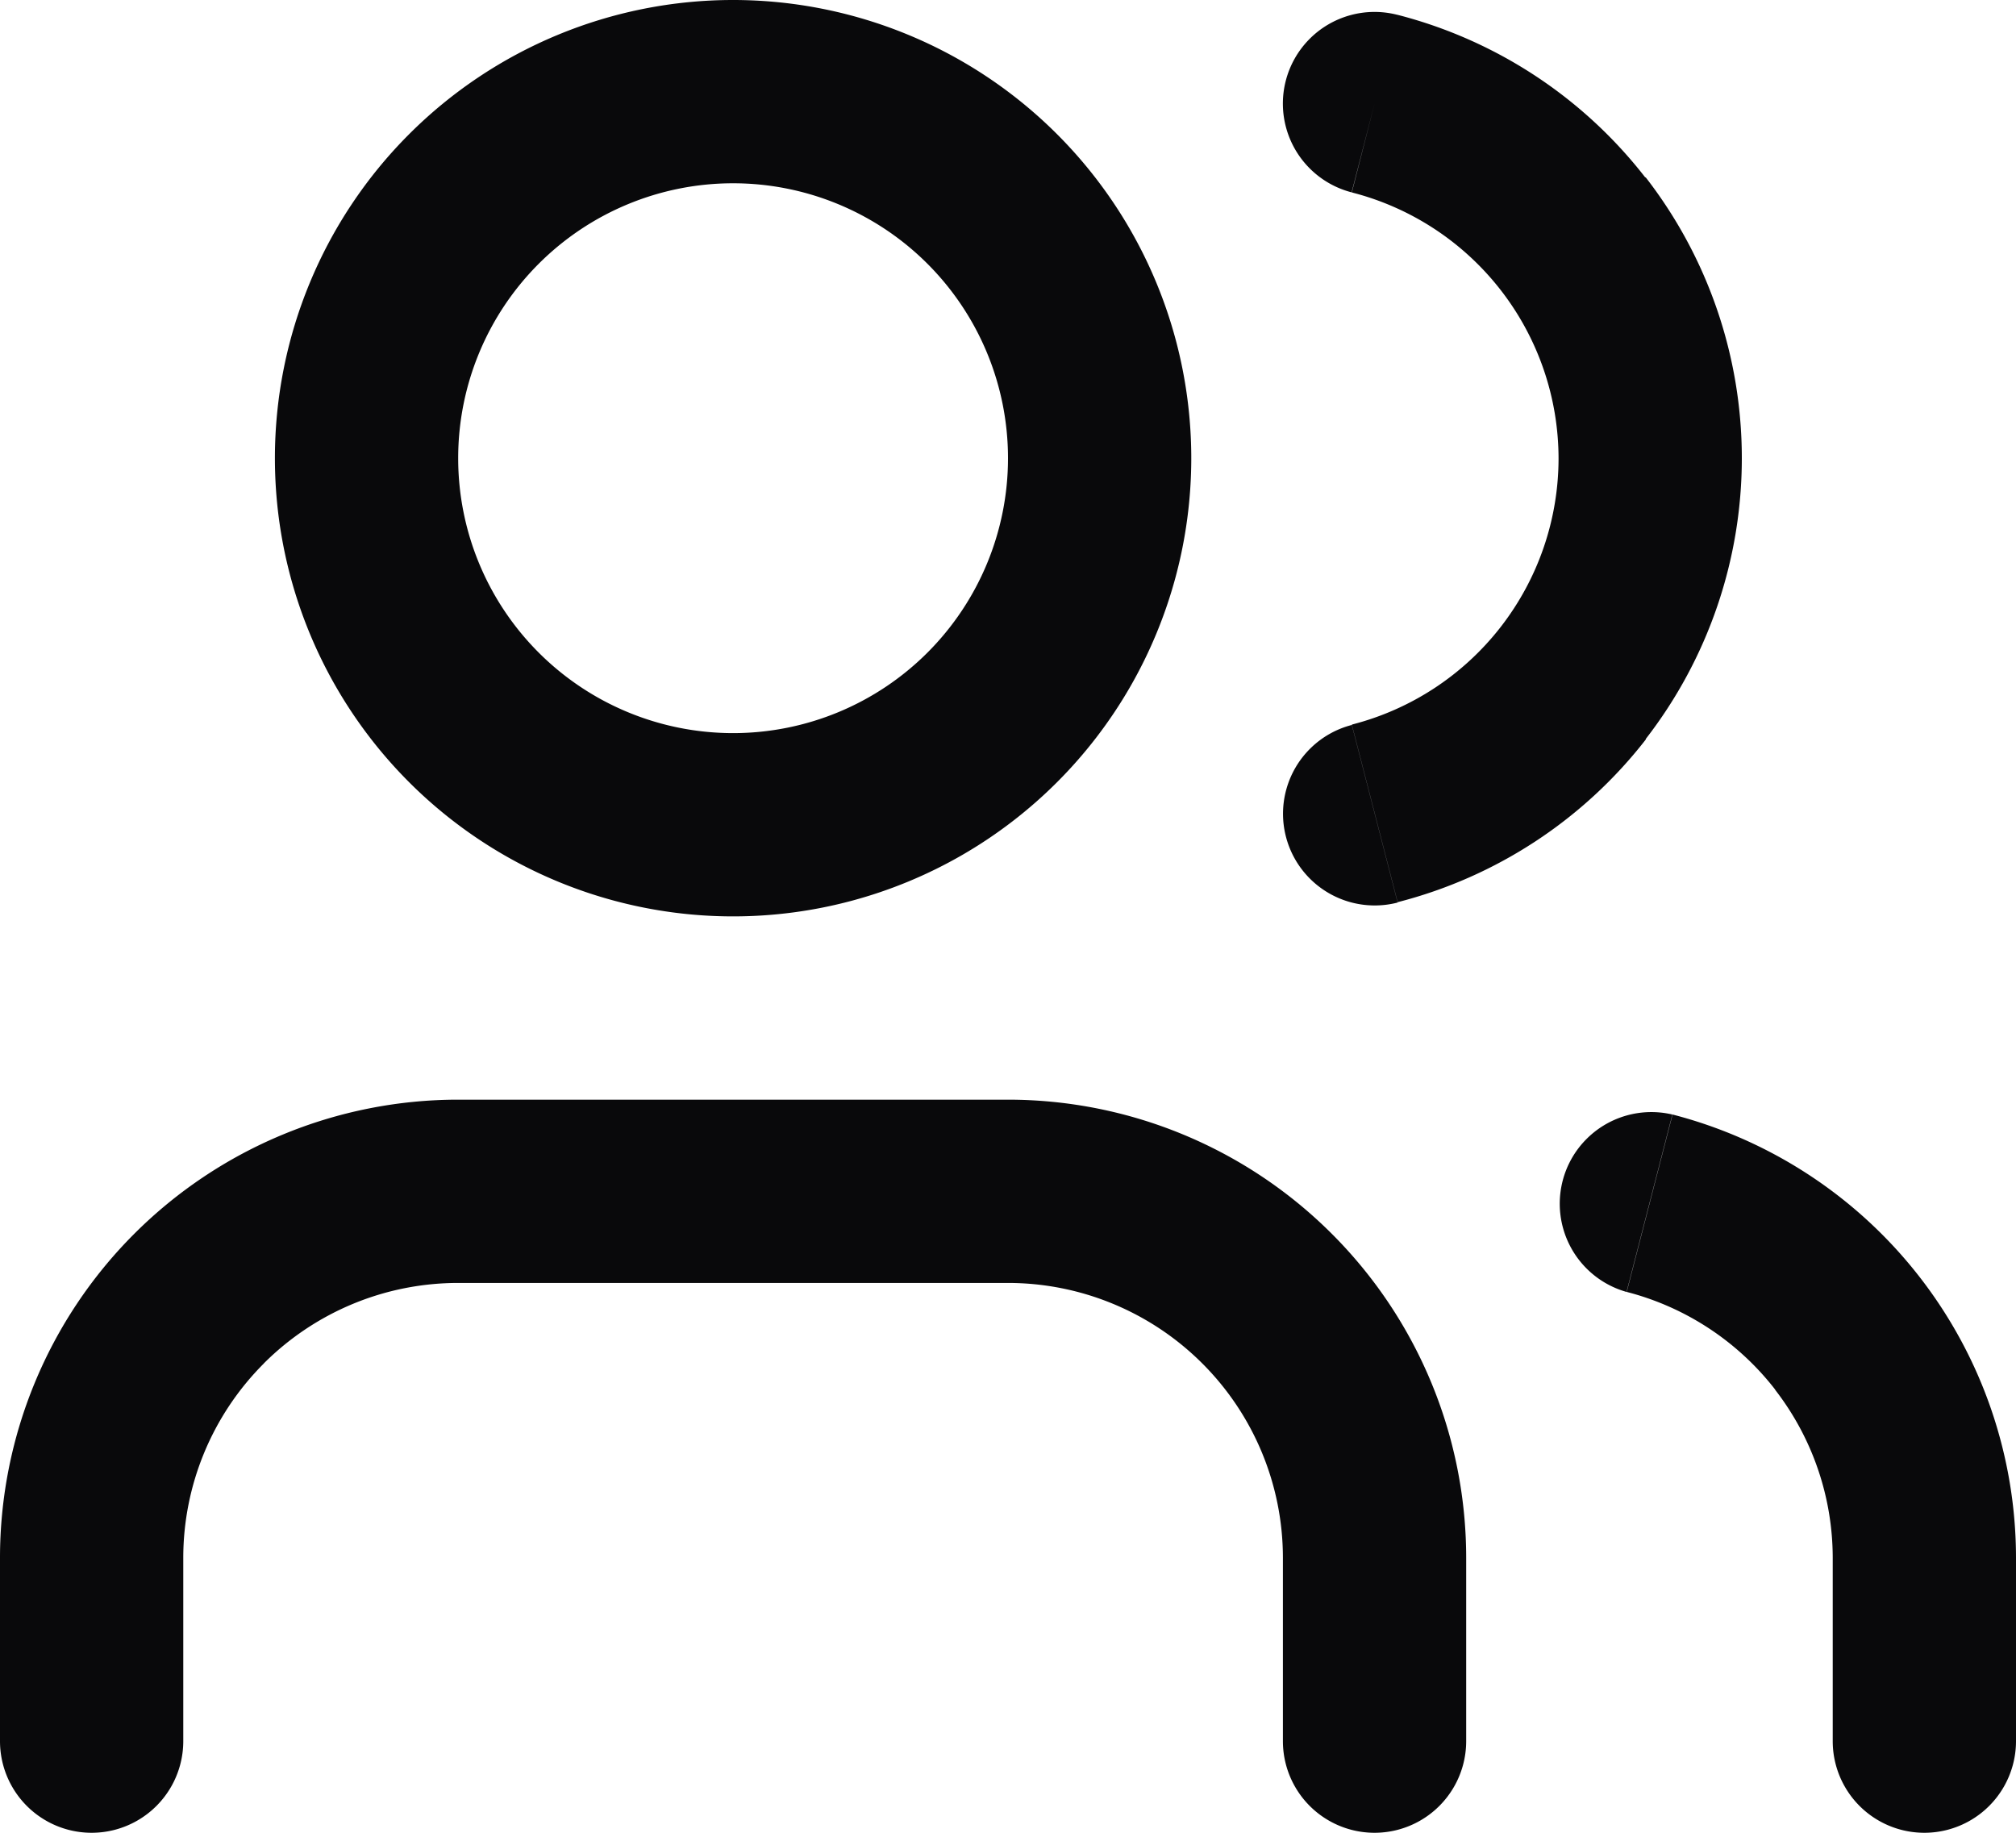 <svg id="users" xmlns="http://www.w3.org/2000/svg" width="22" height="20" viewBox="0 0 22 20">
  <path id="Vector" d="M14,19a1,1,0,0,0,2,0Zm1-2h0Zm-4-4v0ZM5,13v0ZM1,17H1ZM0,19a1,1,0,0,0,2,0Zm20,0a1,1,0,1,0,2,0Zm1-2h0Zm-2.75-4.838a1,1,0,0,0-.5,1.936Zm-3-12a1,1,0,1,0-.5,1.937ZM18.008,5h0ZM14.752,7.911a1,1,0,1,0,.5,1.938ZM16,19V17H14v2Zm0-2a5,5,0,0,0-1.465-3.535l-1.414,1.414A3,3,0,0,1,14,17Zm-1.465-3.535A5,5,0,0,0,11,12v2a3,3,0,0,1,2.121.879ZM11,12H5v2h6ZM5,12a5,5,0,0,0-3.536,1.465l1.414,1.414A3,3,0,0,1,5,14ZM1.464,13.465A5,5,0,0,0,0,17H2a3,3,0,0,1,.879-2.121ZM0,17v2H2V17ZM11,5A3,3,0,0,1,8,8v2a5,5,0,0,0,5-5ZM8,8A3,3,0,0,1,5,5H3a5,5,0,0,0,5,5ZM5,5A3,3,0,0,1,8,2V0A5,5,0,0,0,3,5ZM8,2a3,3,0,0,1,3,3h2A5,5,0,0,0,8,0ZM22,19V17H20v2Zm0-2a5,5,0,0,0-1.048-3.06l-1.581,1.225A3,3,0,0,1,20,17Zm-1.048-3.06a5,5,0,0,0-2.7-1.778l-.5,1.936a3,3,0,0,1,1.621,1.067ZM14.752,2.1a3,3,0,0,1,1.626,1.067l1.58-1.226A5,5,0,0,0,15.248.161Zm1.626,1.067A3,3,0,0,1,17.008,5h2a5,5,0,0,0-1.05-3.066ZM17.008,5a3,3,0,0,1-.63,1.84l1.58,1.226A5,5,0,0,0,19.008,5Zm-.63,1.84a3,3,0,0,1-1.626,1.067l.5,1.938a5,5,0,0,0,2.71-1.778Z" fill="#09090b"/>
</svg>
